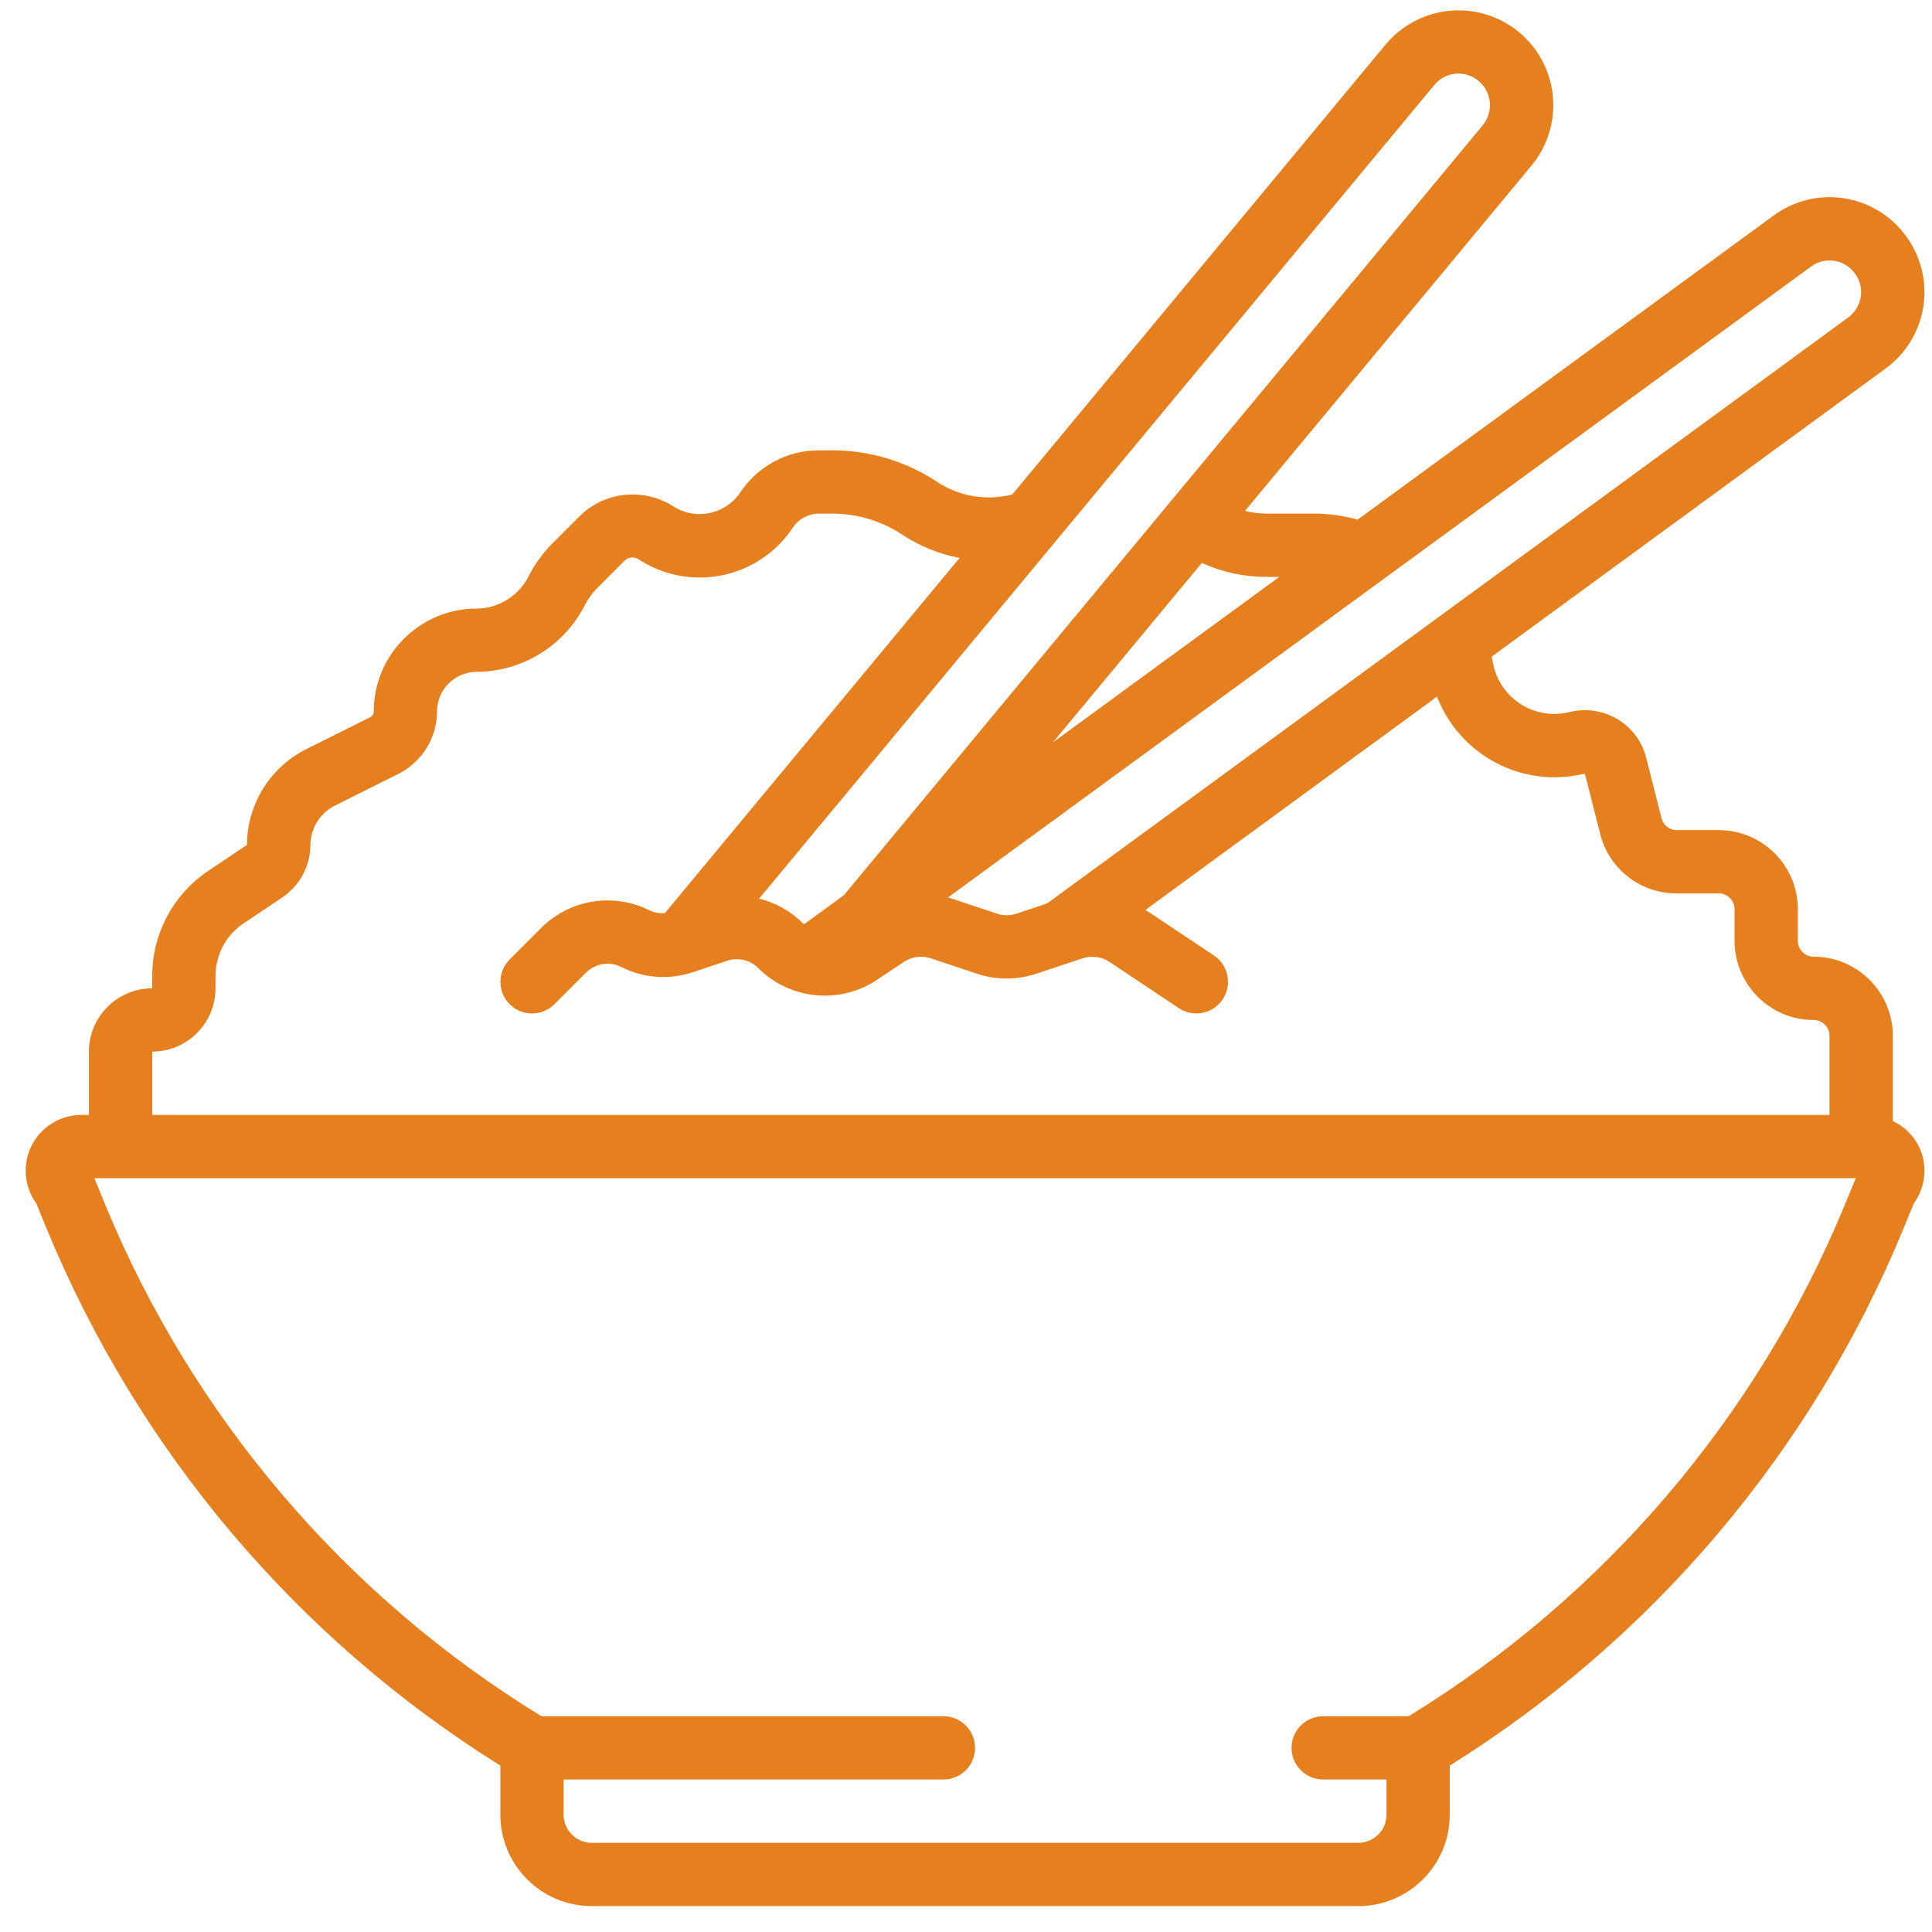 <svg width="73" height="73" viewBox="0 0 73 73" fill="none" xmlns="http://www.w3.org/2000/svg">
<path d="M71.519 42.358V39.137C71.517 37.487 70.18 36.15 68.529 36.148C68.2 36.148 67.932 35.88 67.931 35.55V34.354C67.93 32.704 66.593 31.367 64.942 31.365H63.352C63.075 31.365 62.836 31.173 62.777 30.903L62.207 28.658C62.06 28.037 61.668 27.502 61.12 27.176C60.576 26.849 59.926 26.752 59.31 26.904C58.682 27.063 58.016 26.957 57.468 26.61C56.92 26.263 56.54 25.706 56.415 25.07L56.361 24.812L71.246 13.925C72.014 13.365 72.528 12.523 72.673 11.583C72.818 10.644 72.582 9.685 72.018 8.92C71.459 8.151 70.615 7.637 69.676 7.492C68.736 7.347 67.777 7.582 67.011 8.147L51.297 19.634C50.791 19.493 50.269 19.416 49.744 19.407H47.854C47.58 19.404 47.307 19.37 47.041 19.305L57.858 6.268C58.68 5.285 58.913 3.938 58.471 2.735C58.028 1.532 56.977 0.658 55.714 0.442C54.451 0.226 53.169 0.701 52.351 1.687L38.249 18.683C37.277 18.934 36.243 18.761 35.407 18.206C34.236 17.431 32.864 17.017 31.46 17.016H30.946C29.749 17.012 28.63 17.611 27.969 18.609C27.693 19.017 27.267 19.298 26.783 19.391C26.3 19.484 25.799 19.38 25.393 19.102C24.289 18.429 22.871 18.579 21.934 19.47L20.857 20.547C20.498 20.911 20.197 21.329 19.966 21.786C19.59 22.523 18.835 22.989 18.008 22.995C15.863 22.997 14.124 24.736 14.122 26.881C14.122 26.976 14.068 27.062 13.982 27.103L11.555 28.315C10.195 29.006 9.336 30.4 9.331 31.925L7.886 32.893C6.552 33.779 5.75 35.275 5.751 36.877V37.344C4.431 37.345 3.361 38.415 3.359 39.735V42.127H3.076C2.284 42.127 1.558 42.572 1.199 43.278C0.84 43.983 0.907 44.831 1.373 45.472L1.757 46.413C5.211 54.806 11.209 61.905 18.906 66.713V68.569C18.908 70.475 20.452 72.019 22.358 72.022H51.327C53.232 72.019 54.777 70.475 54.779 68.569V66.713C62.475 61.905 68.471 54.808 71.925 46.417L72.312 45.472C72.75 44.87 72.837 44.081 72.542 43.398C72.337 42.939 71.974 42.57 71.519 42.358ZM68.429 10.072C68.679 9.885 68.994 9.806 69.302 9.854C69.615 9.9 69.896 10.07 70.082 10.325C70.236 10.531 70.32 10.78 70.323 11.037C70.32 11.416 70.138 11.773 69.832 11.997L39.564 34.136L38.403 34.523C38.165 34.602 37.908 34.602 37.671 34.523L35.919 33.939C35.884 33.927 35.848 33.926 35.812 33.916L68.429 10.072ZM47.854 21.799H48.336L39.784 28.051L45.41 21.271C46.178 21.618 47.011 21.798 47.854 21.799ZM54.195 3.211C54.395 2.967 54.684 2.814 54.998 2.785C55.478 2.743 55.935 2.994 56.159 3.42C56.383 3.846 56.329 4.365 56.022 4.737L31.885 33.825L30.386 34.921C30.373 34.909 30.357 34.904 30.344 34.892C29.887 34.433 29.313 34.109 28.684 33.954L54.195 3.211ZM5.751 39.735C7.071 39.734 8.141 38.664 8.143 37.344V36.877C8.143 36.075 8.545 35.325 9.214 34.882L10.667 33.909C11.33 33.462 11.729 32.715 11.73 31.915C11.738 31.296 12.086 30.733 12.636 30.449L15.041 29.247C15.941 28.801 16.511 27.885 16.513 26.881C16.515 26.056 17.183 25.388 18.008 25.386C19.732 25.377 21.307 24.409 22.094 22.875C22.213 22.641 22.366 22.426 22.548 22.238L23.625 21.161C23.758 21.053 23.941 21.034 24.094 21.111C25.027 21.734 26.17 21.961 27.271 21.74C28.371 21.519 29.338 20.87 29.959 19.934C30.178 19.604 30.549 19.406 30.946 19.407H31.46C32.393 19.408 33.305 19.683 34.083 20.197C34.742 20.634 35.481 20.935 36.257 21.082L25.122 34.502C24.923 34.519 24.723 34.483 24.542 34.398C23.177 33.714 21.527 33.982 20.448 35.063L19.255 36.256C18.791 36.723 18.793 37.478 19.258 37.943C19.724 38.409 20.478 38.41 20.946 37.947L22.139 36.754C22.492 36.401 23.031 36.314 23.477 36.539C24.318 36.963 25.294 37.032 26.186 36.732L27.47 36.304C27.885 36.163 28.345 36.271 28.653 36.583C29.851 37.775 31.722 37.961 33.13 37.027L34.157 36.343C34.453 36.145 34.825 36.096 35.163 36.208L36.915 36.792C37.643 37.034 38.43 37.034 39.158 36.792L40.911 36.208C41.25 36.097 41.62 36.147 41.918 36.343L44.548 38.096C45.097 38.457 45.835 38.307 46.2 37.76C46.564 37.213 46.419 36.475 45.875 36.107L43.283 34.379L54.297 26.322C55.006 28.157 56.769 29.367 58.735 29.369C59.122 29.367 59.508 29.321 59.884 29.233L60.454 31.476C60.773 32.817 61.973 33.762 63.351 33.757H64.942C65.272 33.757 65.539 34.025 65.54 34.355V35.551C65.541 37.201 66.879 38.538 68.529 38.54C68.859 38.541 69.127 38.808 69.127 39.138V42.127H5.751V39.735ZM69.711 45.512C66.399 53.538 60.627 60.307 53.226 64.847H49.996C49.336 64.847 48.8 65.382 48.8 66.043C48.8 66.703 49.336 67.238 49.996 67.238H52.388V68.569C52.387 69.155 51.912 69.629 51.327 69.63H22.358C21.772 69.629 21.298 69.154 21.297 68.569V67.238H35.647C36.307 67.238 36.842 66.703 36.842 66.043C36.842 65.382 36.307 64.847 35.647 64.847H20.457C13.052 60.31 7.279 53.538 3.971 45.508L3.566 44.518H70.118L69.711 45.512Z" fill="#E67F1E"/>
</svg>
